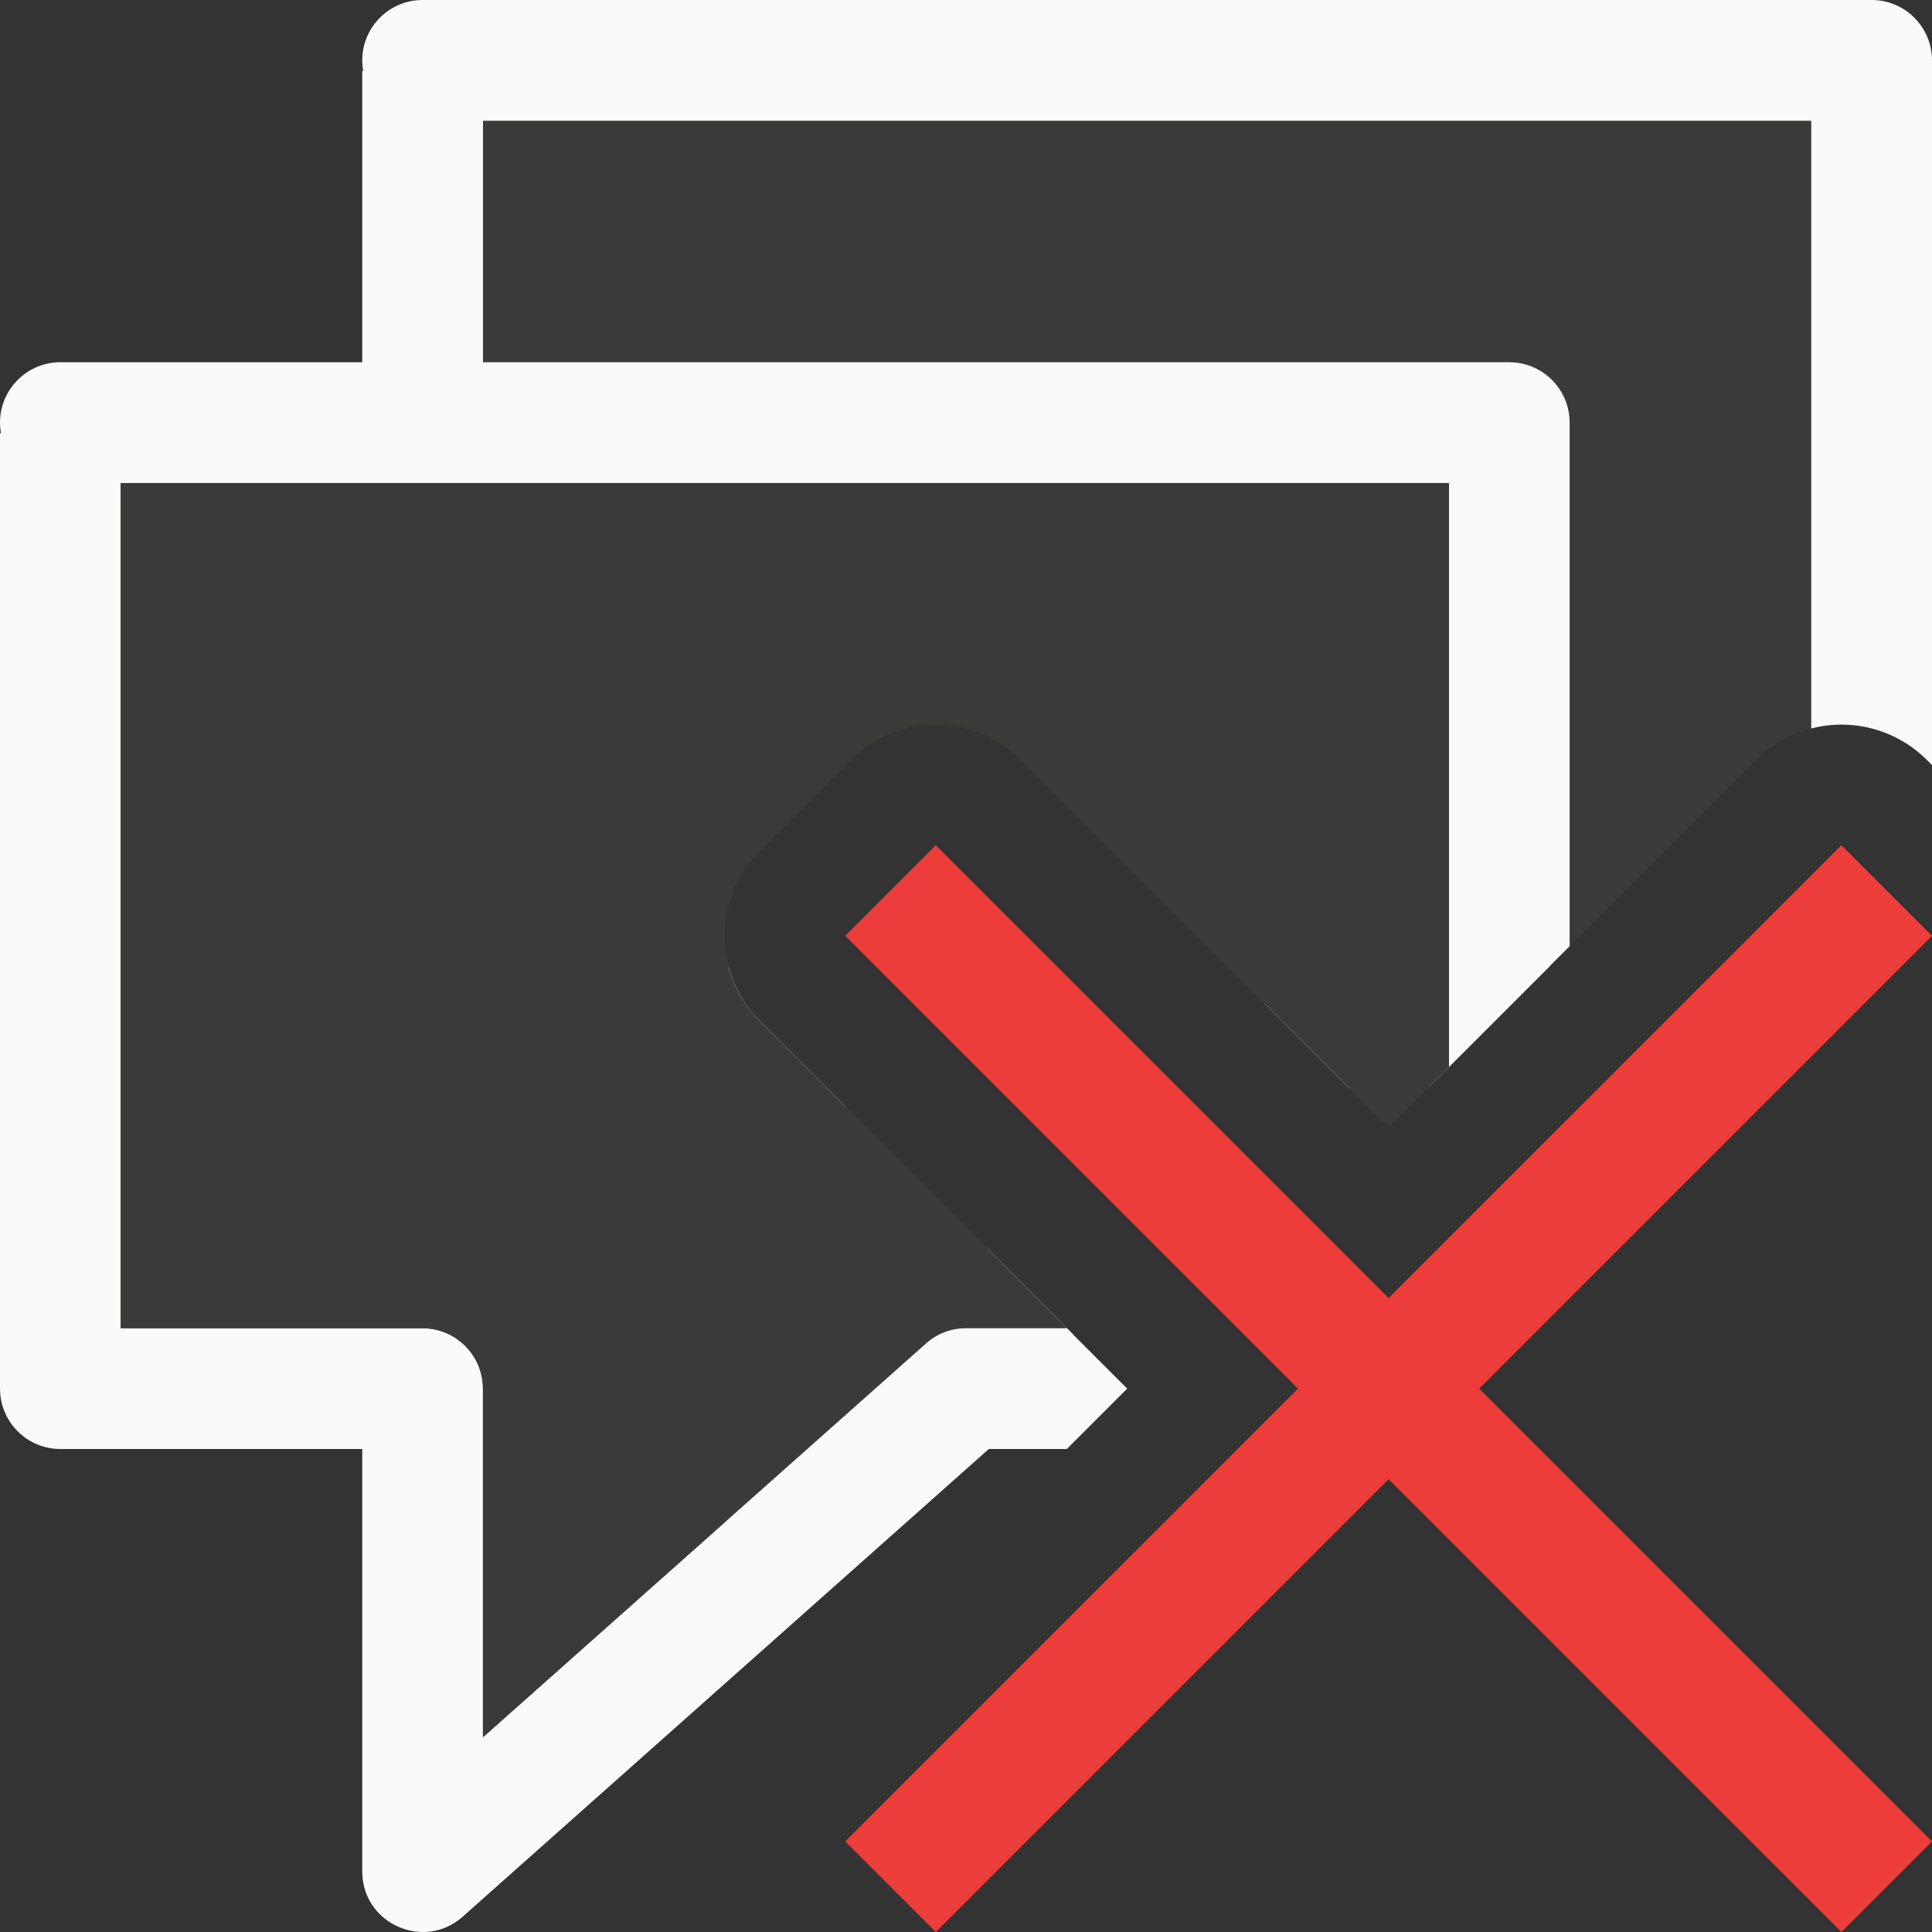 <svg viewBox="0 0 16 16" xmlns="http://www.w3.org/2000/svg"><rect x="0" y="0" width="16" height="16" fill="#333333" stroke="none"/><path d="m4 1v2 5h2 .033a1.001 1.001 0 0 1 .26-.957l.75-.75a1.001 1.001 0 0 1 .691-.293 1.001 1.001 0 0 1 .723.293l2.012 2.012.199-.178c.091-.082.21-.127.332-.127h1.836l1.707-1.707a1.001 1.001 0 0 1 .457-.26v-5.033zm3 8.164v2.223l1.178-1.045z" fill="#3a3a38"/><path d="m.5 3c-.276 0-.5.224-.5.5 0.0.029.003.059.008.088h-.008v2.412 5.5c0.0.276.224.5.5.5h2.5v3.5c.001.431.51.659.832.373l4.357-3.873h.646l.5-.5-.5-.5h-.836c-.122 0-.241.045-.332.127l-3.668 3.26v-2.887c-0-.276-.224-.5-.5-.5h-2.5v-5-2h11v4.836l1-1v-4.336c-0-.276-.224-.5-.5-.5z" fill="#fafafa"/><path d="m3.5 0c-.276 0-.5.224-.5.5 0.0.029.003.059.008.088h-.008v2.412 5.5c0.0.276.224.5.5.5h2.5v3.5c.001.431.51.659.832.373l2.053-1.824-.707-.707-1.178 1.045v-2.223l-.707-.707a1.001 1.001 0 0 1 -.26-.457h-2.033v-5-2h11v5.033a1.001 1.001 0 0 1 .957.26l.043.043v-5.836c-0-.276-.224-.5-.5-.5zm7.5 8c-.122 0-.241.045-.332.127l-.199.178.707.707.014-.012h.646l1-1z" fill="#fafafa"/><path d="m1 4v2 5h2 .5c.276 0.0.5.224.5.5v2.887l3.668-3.26c.091-.082.21-.127.332-.127h.836l-2.543-2.543a1.001 1.001 0 0 1 0-1.414l.75-.75a1.001 1.001 0 0 1 .691-.293 1.001 1.001 0 0 1 .723.293l3.043 3.043.5-.5v-4.836z" fill="#3a3a38"/><path d="m15.25 7-3.75 3.75-3.75-3.75-.75.75 3.75 3.75-3.75 3.75.75.75 3.75-3.75 3.75 3.75.75-.75-3.75-3.75 3.75-3.75z" fill="#ed3d3b"/></svg>